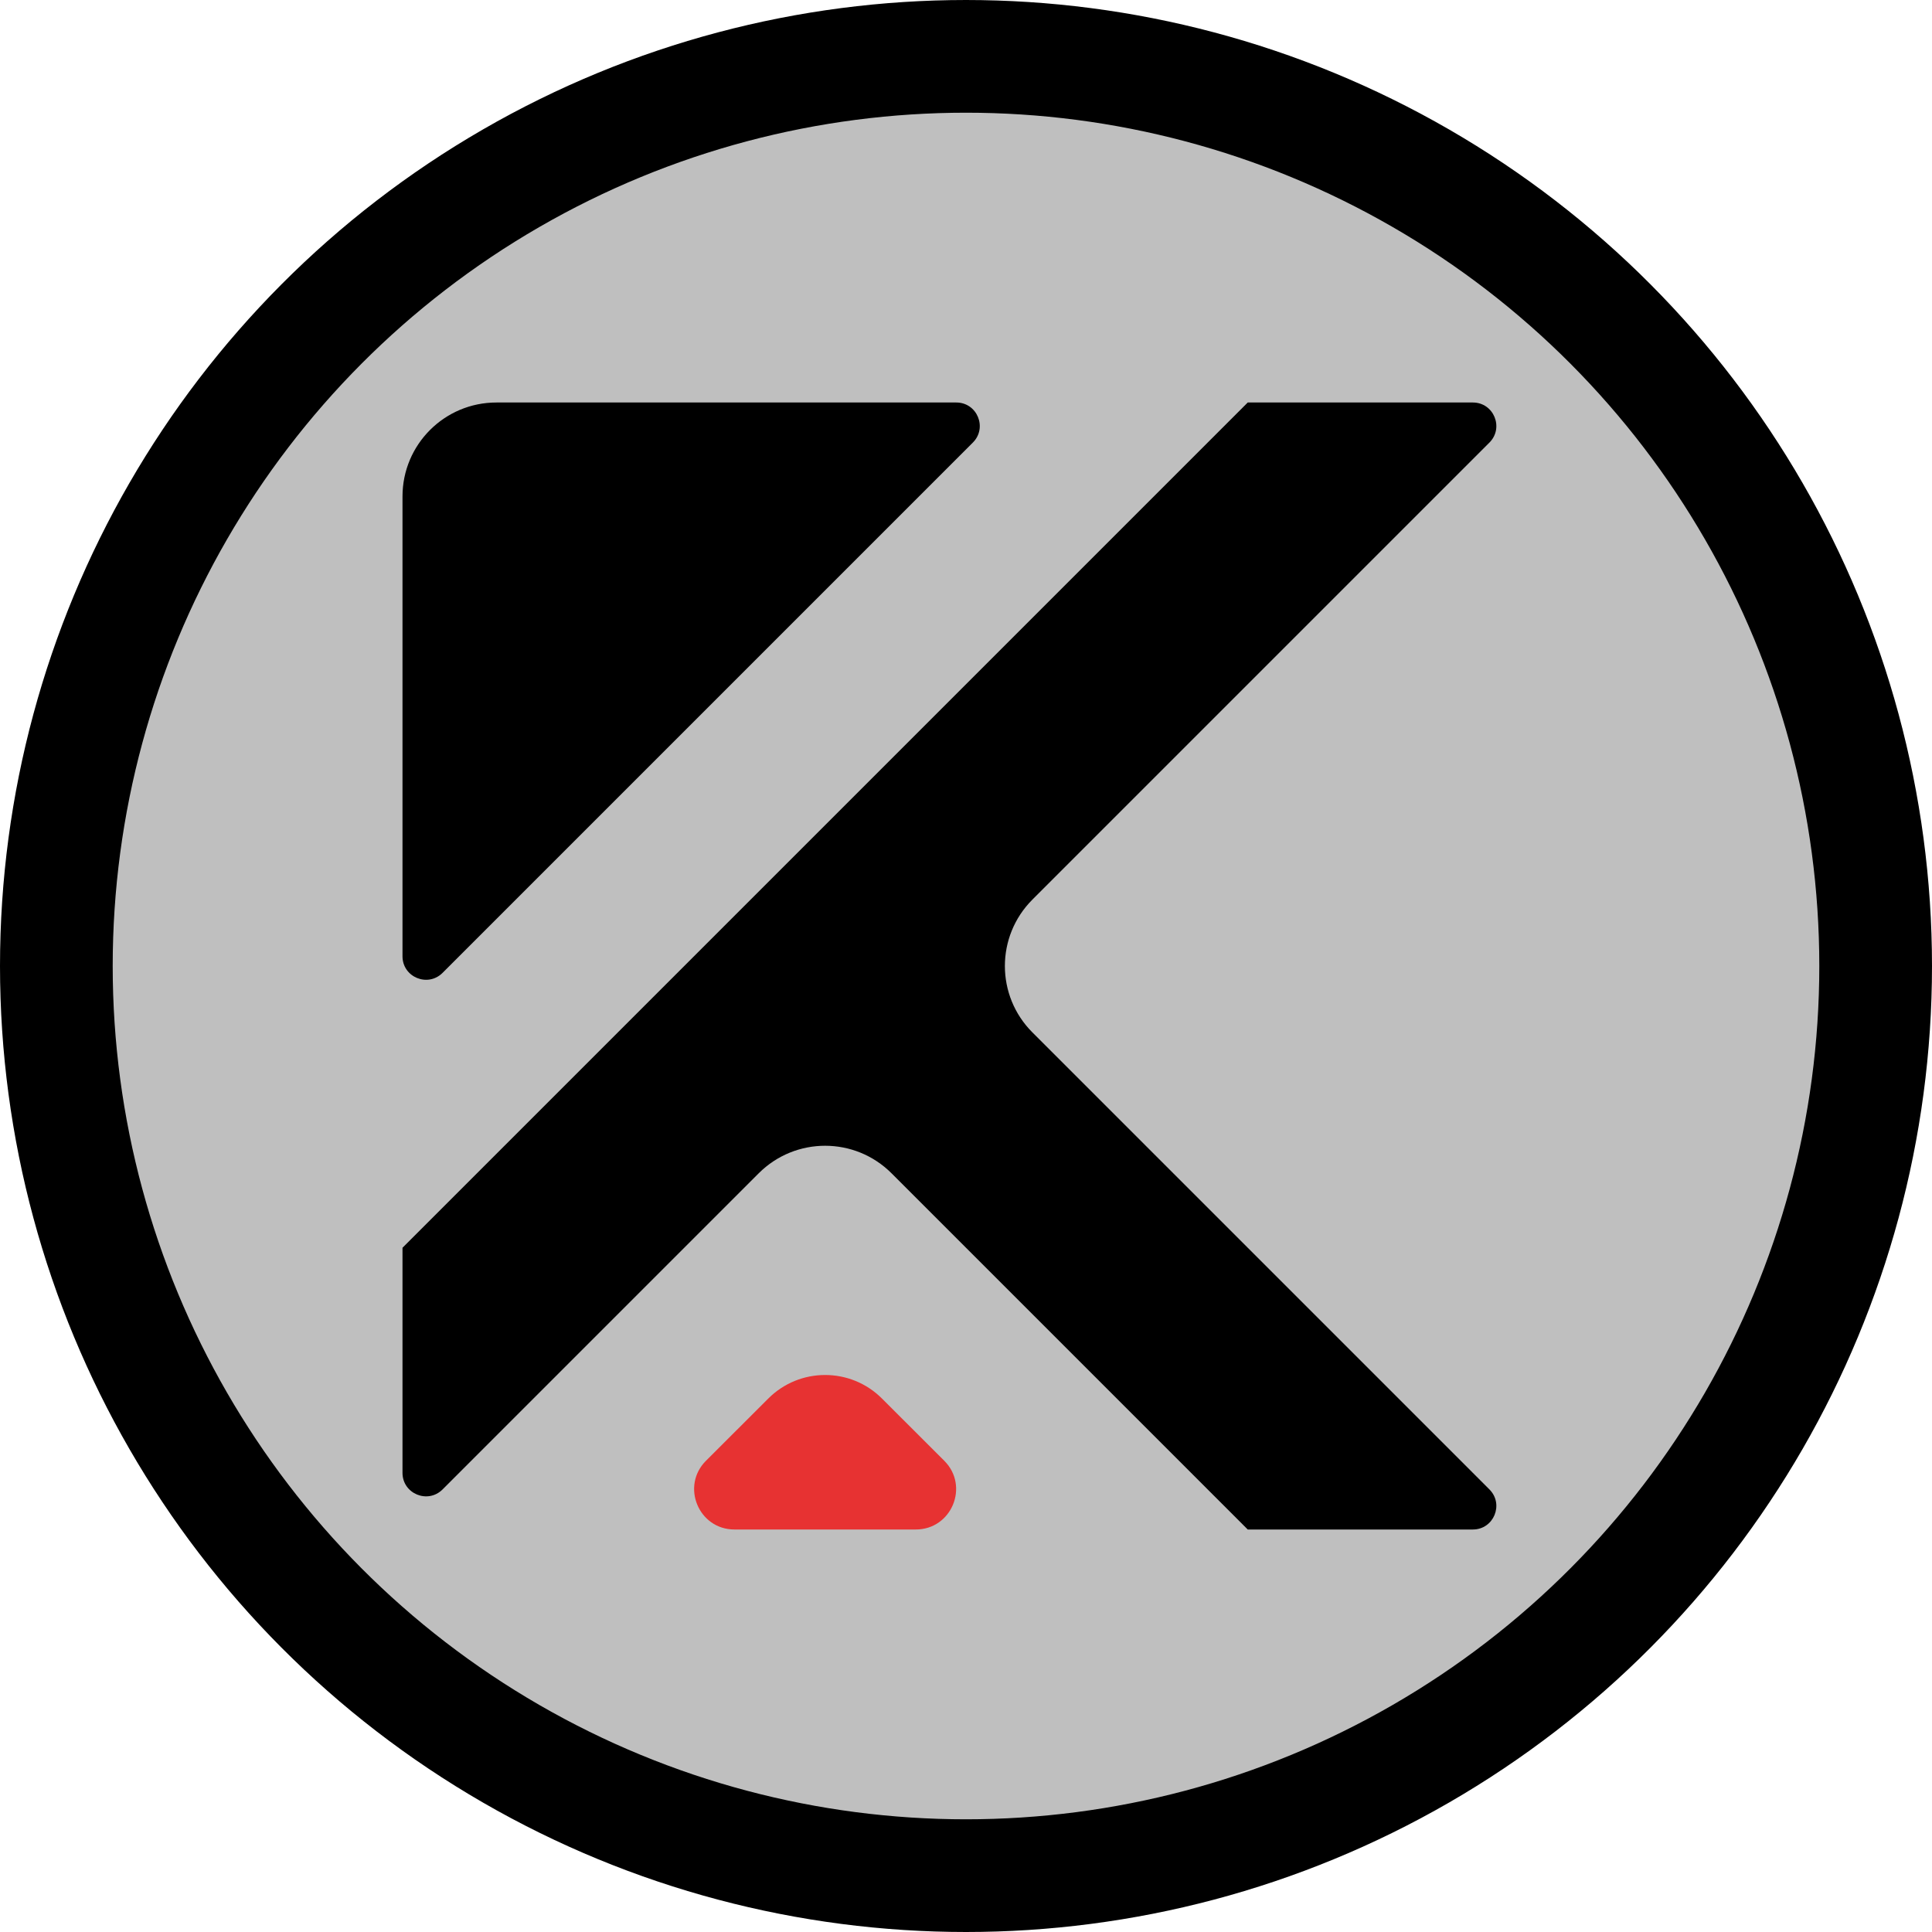<svg width="24" height="24" viewBox="0 0 24 24" fill="none" xmlns="http://www.w3.org/2000/svg">
<circle cx="12" cy="12" r="11.3" fill="black" fill-opacity="0.25" stroke="black" stroke-width="1.4"/>
<path d="M15.5 5L5 15.5V18.296C5 18.556 5.314 18.686 5.498 18.502L9.425 14.575C9.881 14.119 10.619 14.119 11.075 14.575L15.5 19H18.296C18.556 19 18.686 18.686 18.502 18.502L12.825 12.825C12.369 12.369 12.369 11.631 12.825 11.175L18.502 5.498C18.686 5.314 18.556 5 18.296 5H15.5Z" fill="black"/>
<path d="M11.879 5H6.167C5.522 5 5 5.522 5 6.167V11.879C5 12.139 5.314 12.269 5.498 12.085L12.085 5.498C12.269 5.314 12.139 5 11.879 5Z" fill="black"/>
<path d="M9.543 17.374L8.77 18.146C8.455 18.461 8.678 19 9.124 19H11.376C11.822 19 12.045 18.461 11.73 18.146L10.957 17.374C10.567 16.983 9.933 16.983 9.543 17.374Z" fill="#E73232"/>
</svg>
